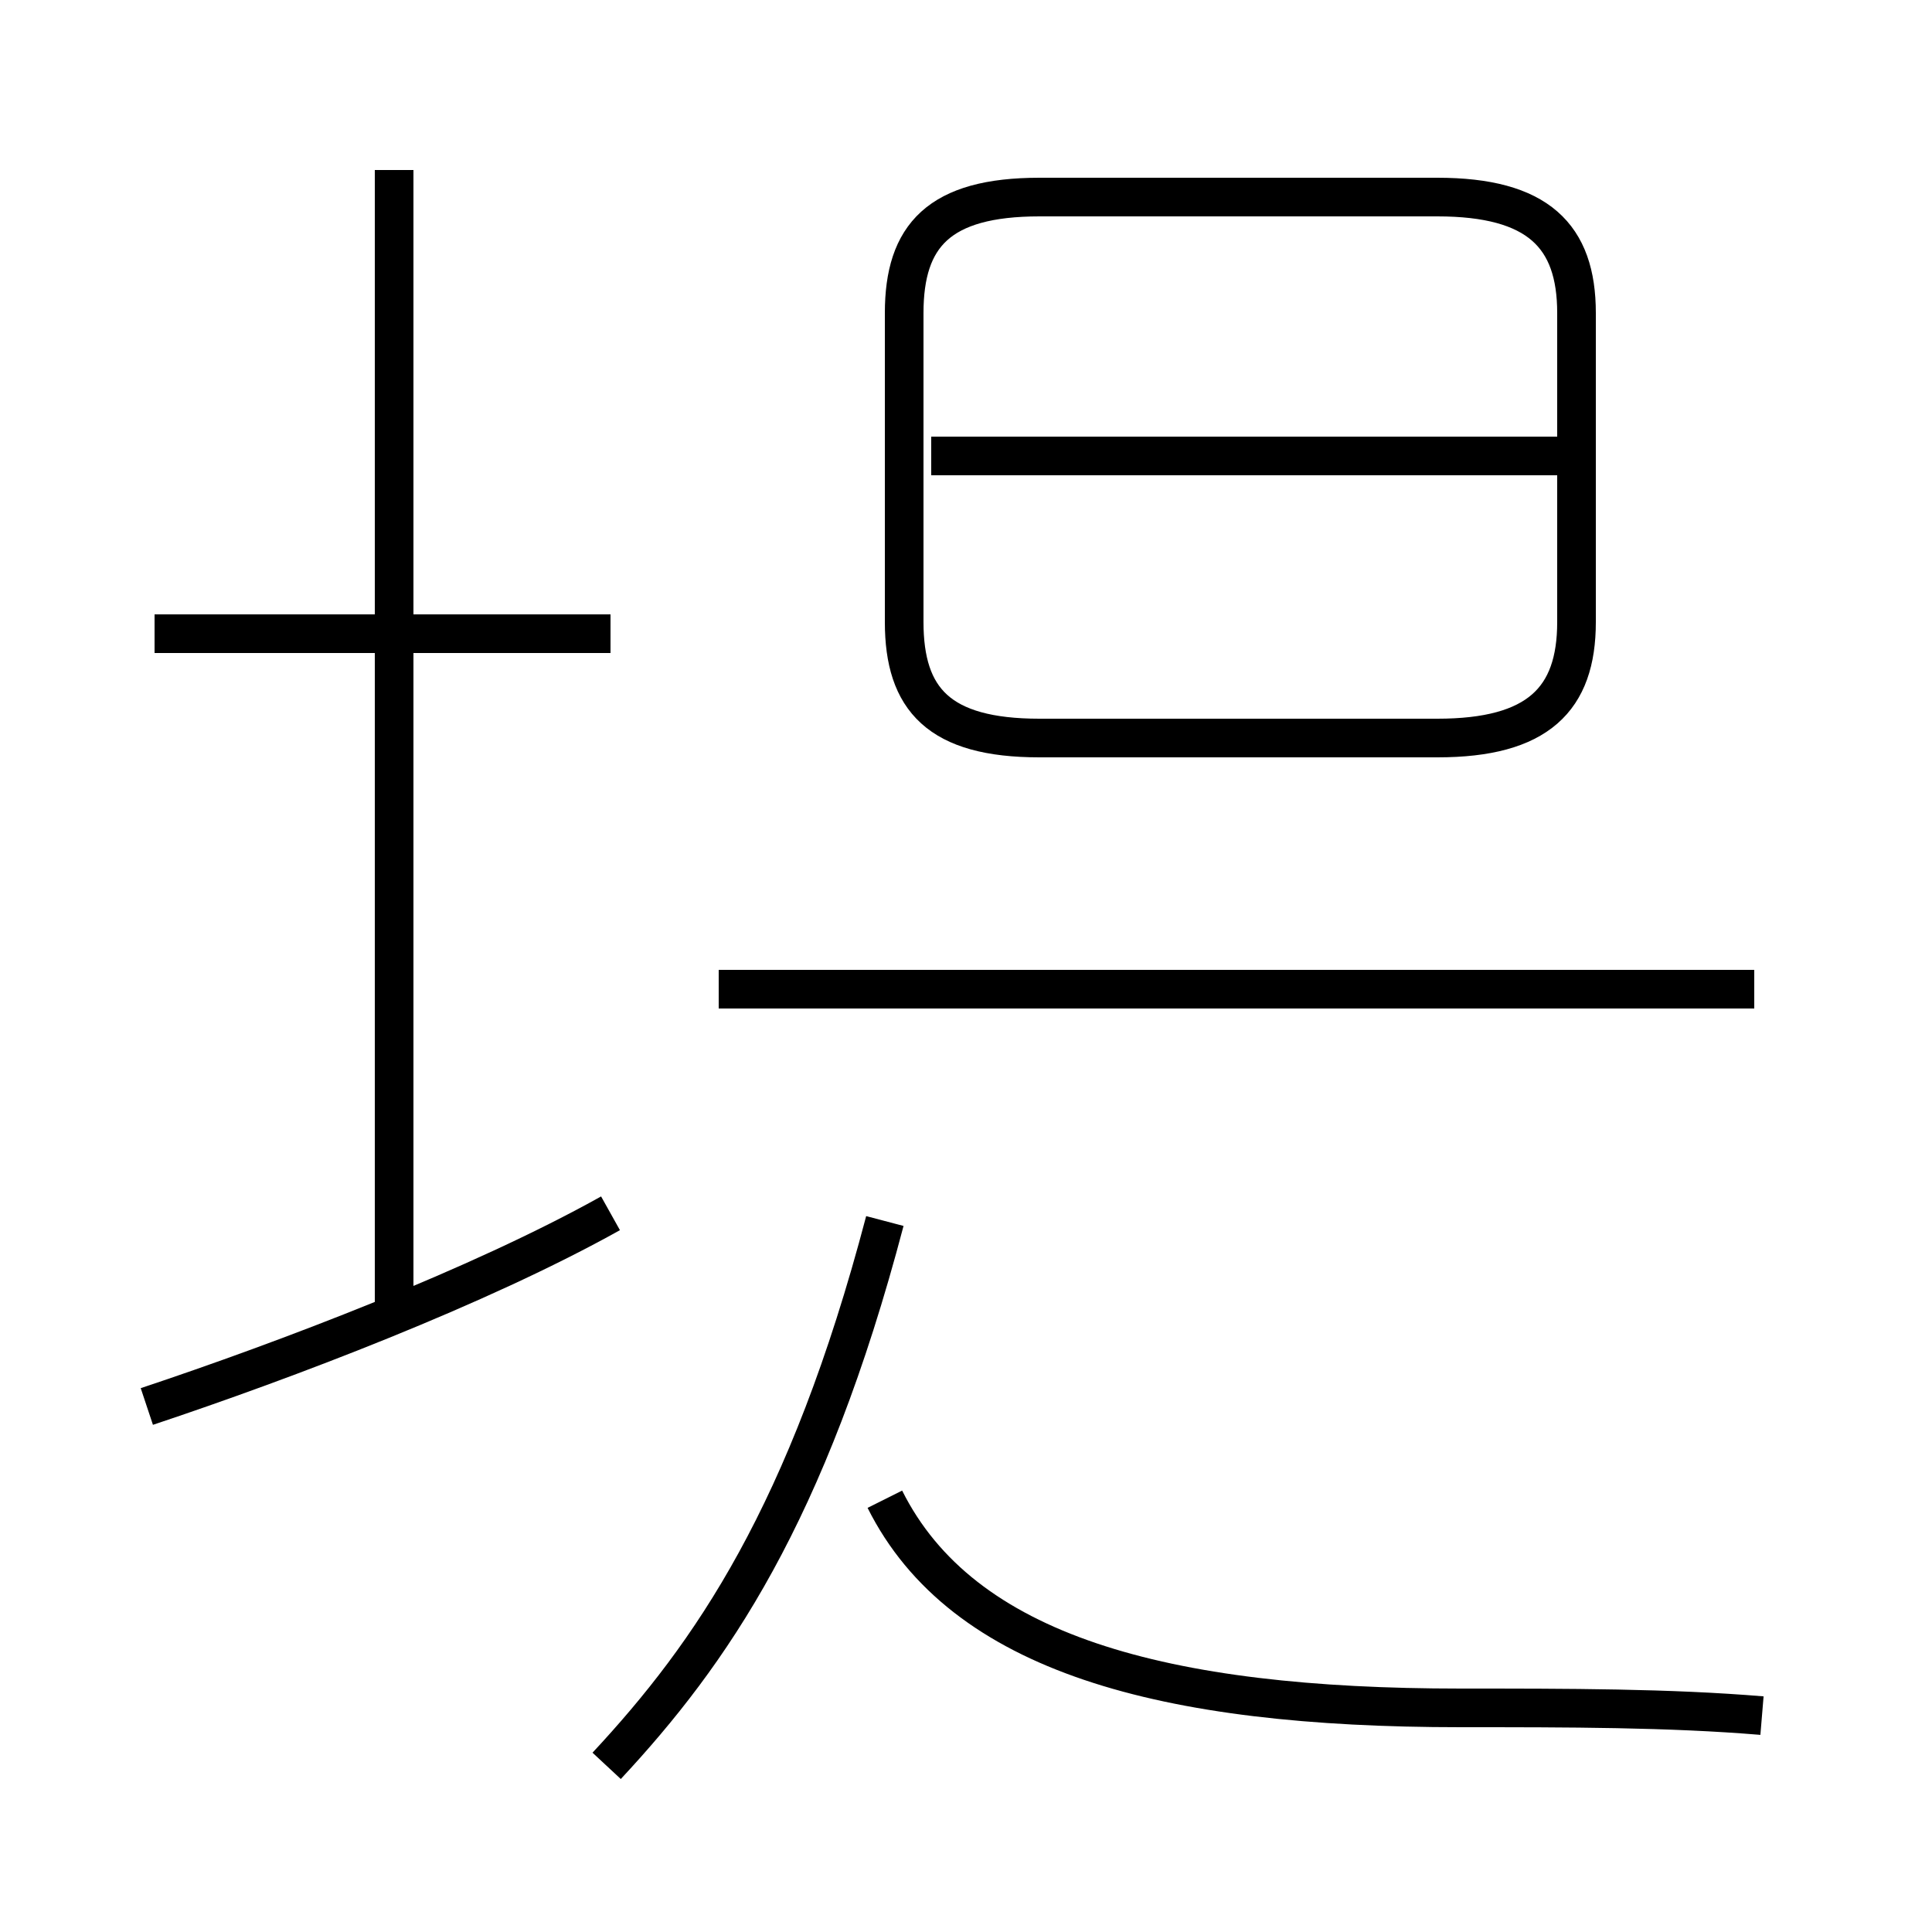 <?xml version='1.0' encoding='utf8'?>
<svg viewBox="0.0 -44.0 50.0 50.0" version="1.1" xmlns="http://www.w3.org/2000/svg">
<rect x="0.0" y="-44.0" width="50.0" height="50.0" fill="#808080" stroke="none"/>
<rect x="-1000" y="-1000" width="2000" height="2000" stroke="white" fill="white"/>
<g style="fill:none; stroke:#000000;  stroke-width:1">
<path d="M 15.8 27.6 L 4.0 27.6 M 10.2 10.2 L 10.2 39.6 M 3.8 7.6 C 7.4 8.8 12.4 10.7 15.8 12.6 M 26.9 24.9 L 37.2 24.9 C 39.8 24.9 40.8 25.9 40.8 27.9 L 40.8 35.9 C 40.8 37.9 39.8 38.9 37.2 38.9 L 26.9 38.9 C 24.3 38.9 23.4 37.9 23.4 35.9 L 23.4 27.9 C 23.4 25.9 24.3 24.9 26.9 24.9 Z M 40.9 32.2 L 24.1 32.2 M 45.4 18.4 L 18.6 18.4 M 15.7 -1.7 C 18.4 1.2 20.9 4.8 22.9 12.4 M 45.6 -0.4 C 43.2 -0.2 40.6 -0.2 37.8 -0.2 C 30.1 -0.2 24.9 1.2 22.9 5.2" transform="scale(1, -1)" />
</g>
</svg>